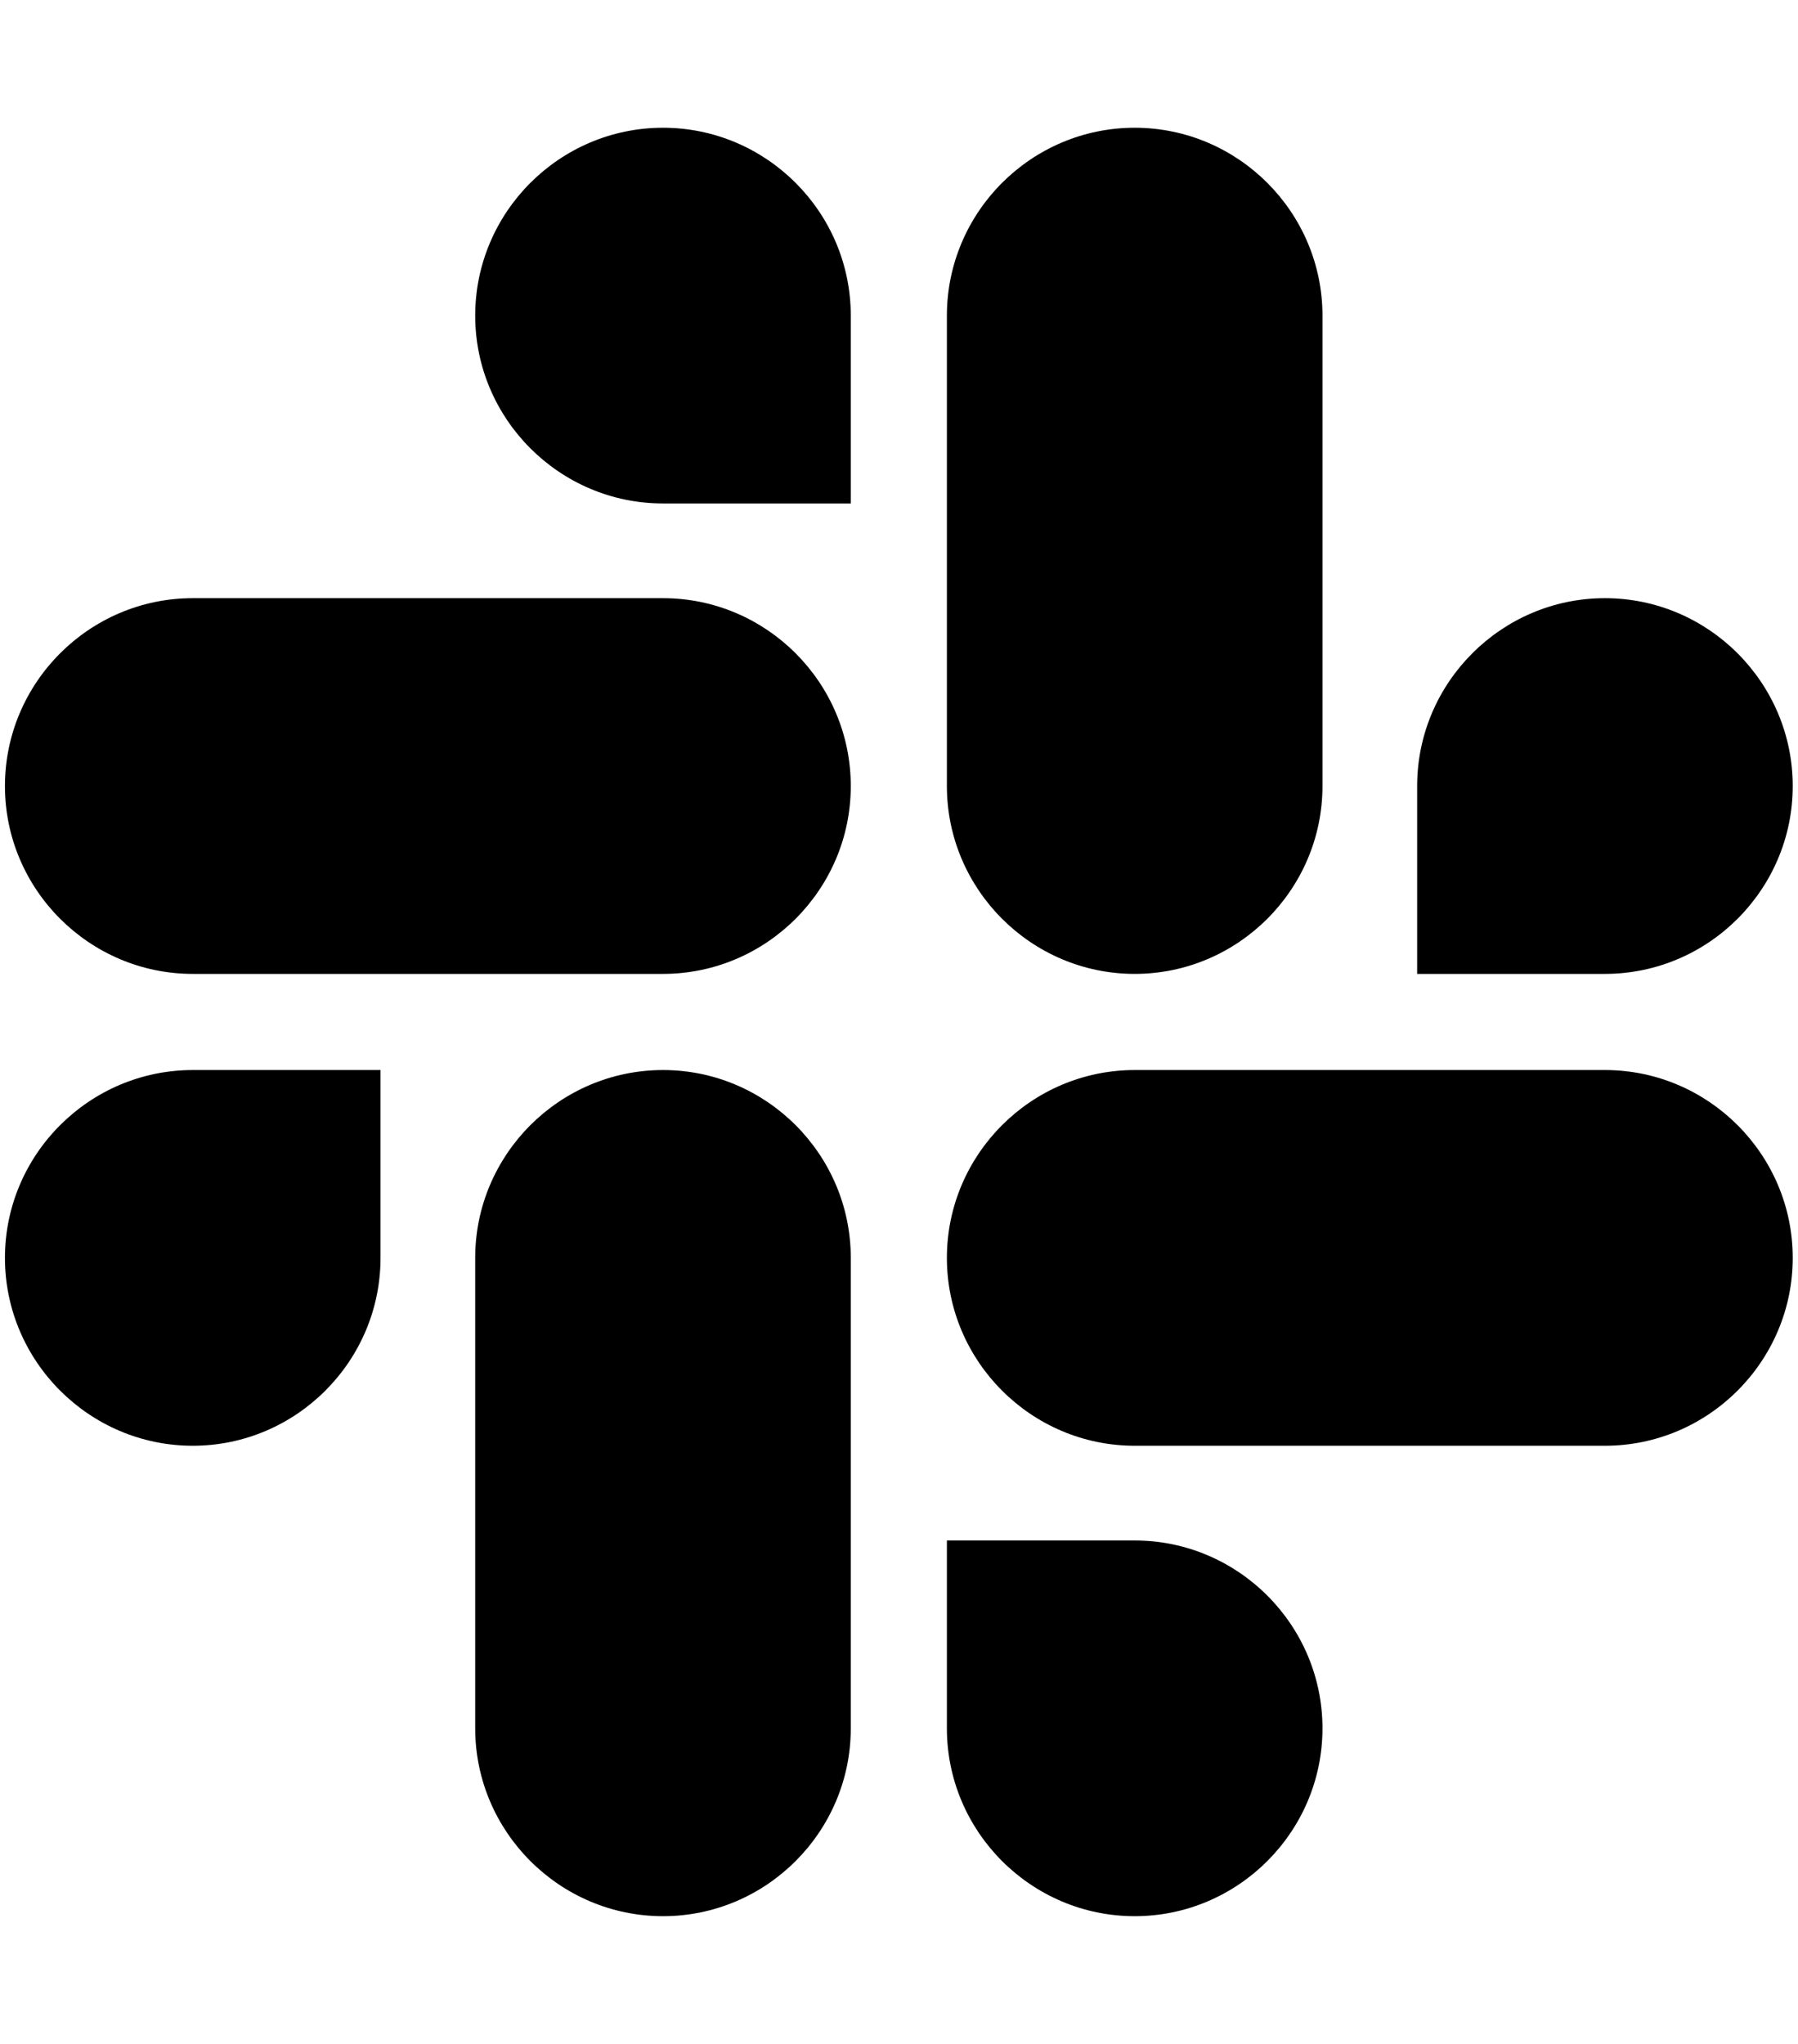 <svg width="44" height="50" viewBox="0 0 44 50" fill="none" xmlns="http://www.w3.org/2000/svg">
<path d="M9.312 30.771C9.312 33.301 7.246 35.367 4.717 35.367C2.188 35.367 0.121 33.301 0.121 30.771C0.121 28.242 2.188 26.176 4.717 26.176H9.312V30.771ZM11.629 30.771C11.629 28.242 13.695 26.176 16.225 26.176C18.754 26.176 20.82 28.242 20.82 30.771V42.279C20.82 44.809 18.754 46.875 16.225 46.875C13.695 46.875 11.629 44.809 11.629 42.279V30.771ZM16.225 12.316C13.695 12.316 11.629 10.25 11.629 7.721C11.629 5.191 13.695 3.125 16.225 3.125C18.754 3.125 20.82 5.191 20.82 7.721V12.316H16.225ZM16.225 14.633C18.754 14.633 20.82 16.699 20.82 19.229C20.82 21.758 18.754 23.824 16.225 23.824H4.717C2.188 23.824 0.121 21.758 0.121 19.229C0.121 16.699 2.188 14.633 4.717 14.633H16.225ZM34.68 19.229C34.68 16.699 36.746 14.633 39.275 14.633C41.805 14.633 43.871 16.699 43.871 19.229C43.871 21.758 41.805 23.824 39.275 23.824H34.68V19.229ZM32.363 19.229C32.363 21.758 30.297 23.824 27.768 23.824C25.238 23.824 23.172 21.758 23.172 19.229V7.721C23.172 5.191 25.238 3.125 27.768 3.125C30.297 3.125 32.363 5.191 32.363 7.721V19.229ZM27.768 37.684C30.297 37.684 32.363 39.75 32.363 42.279C32.363 44.809 30.297 46.875 27.768 46.875C25.238 46.875 23.172 44.809 23.172 42.279V37.684H27.768ZM27.768 35.367C25.238 35.367 23.172 33.301 23.172 30.771C23.172 28.242 25.238 26.176 27.768 26.176H39.275C41.805 26.176 43.871 28.242 43.871 30.771C43.871 33.301 41.805 35.367 39.275 35.367H27.768Z" fill="black"/>
</svg>
